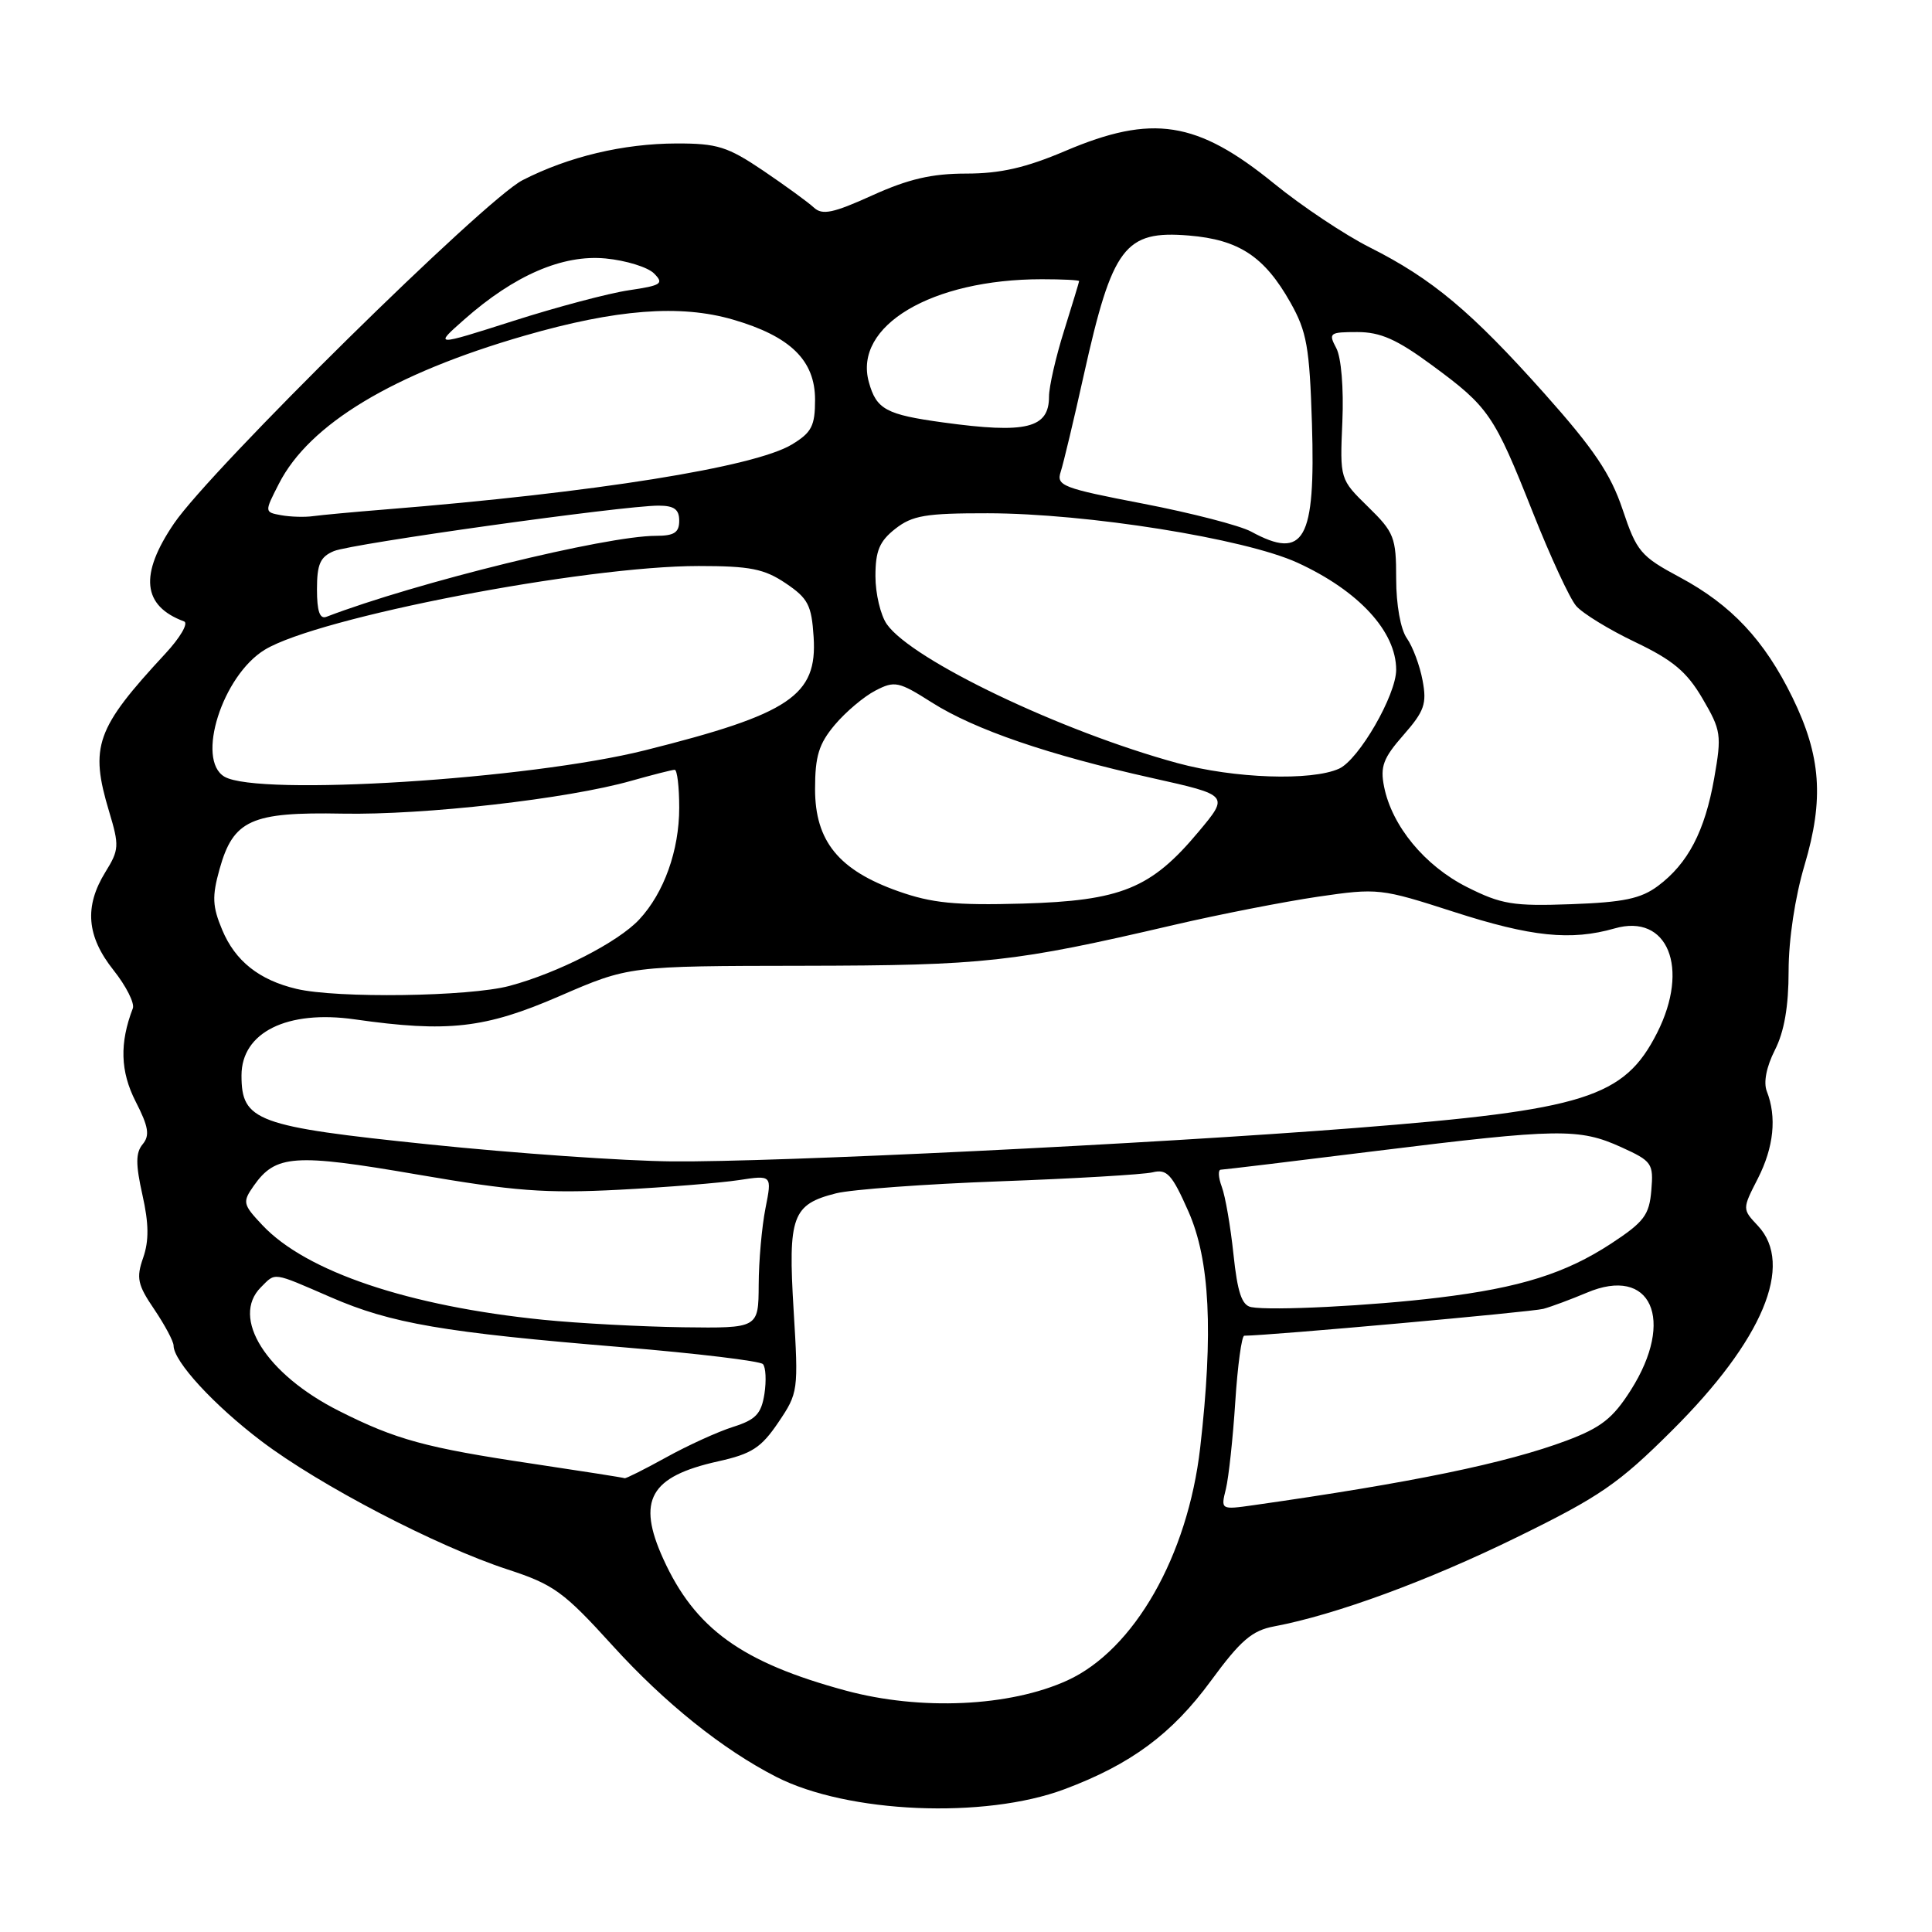 <?xml version="1.0" encoding="UTF-8" standalone="no"?>
<!DOCTYPE svg PUBLIC "-//W3C//DTD SVG 1.1//EN" "http://www.w3.org/Graphics/SVG/1.1/DTD/svg11.dtd" >
<svg xmlns="http://www.w3.org/2000/svg" xmlns:xlink="http://www.w3.org/1999/xlink" version="1.1" viewBox="0 0 256 256">
 <g >
 <path fill="currentColor"
d=" M 141.05 237.08 C 149.84 233.79 155.28 229.77 160.45 222.72 C 164.39 217.35 165.90 216.05 168.85 215.50 C 176.93 213.98 189.20 209.48 201.00 203.69 C 211.99 198.31 214.48 196.60 221.57 189.53 C 233.58 177.58 237.77 167.58 232.93 162.42 C 230.85 160.21 230.85 160.21 232.93 156.15 C 235.04 152.00 235.45 148.01 234.11 144.60 C 233.65 143.42 234.06 141.35 235.18 139.14 C 236.42 136.71 237.00 133.37 237.00 128.65 C 237.00 124.50 237.85 118.87 239.11 114.64 C 241.71 105.89 241.30 100.17 237.50 92.40 C 233.79 84.82 229.42 80.16 222.60 76.50 C 217.39 73.71 216.87 73.09 215.00 67.50 C 213.42 62.79 211.19 59.49 204.65 52.15 C 194.93 41.26 189.78 36.95 181.50 32.78 C 178.20 31.12 172.50 27.32 168.83 24.33 C 158.61 16.01 152.70 15.09 141.16 20.00 C 135.92 22.23 132.55 23.00 128.03 23.00 C 123.47 23.00 120.37 23.72 115.58 25.89 C 110.40 28.24 108.96 28.54 107.85 27.51 C 107.11 26.82 104.09 24.62 101.14 22.62 C 96.41 19.43 95.05 19.00 89.64 19.01 C 82.58 19.03 75.35 20.75 69.25 23.87 C 64.25 26.42 27.96 62.17 23.06 69.36 C 18.44 76.15 18.86 80.29 24.39 82.34 C 25.00 82.57 23.88 84.49 21.90 86.62 C 12.70 96.54 11.86 98.89 14.46 107.54 C 15.82 112.06 15.79 112.61 13.96 115.56 C 11.15 120.12 11.47 124.06 15.04 128.55 C 16.71 130.65 17.86 132.93 17.60 133.61 C 15.83 138.22 15.94 141.97 17.97 145.95 C 19.69 149.30 19.87 150.45 18.91 151.61 C 17.97 152.74 17.96 154.24 18.87 158.32 C 19.73 162.14 19.75 164.41 18.97 166.66 C 18.03 169.34 18.23 170.25 20.45 173.51 C 21.85 175.59 23.00 177.74 23.00 178.30 C 23.00 180.38 28.33 186.18 34.64 190.96 C 42.39 196.83 57.83 204.87 67.26 207.96 C 73.38 209.96 74.69 210.91 81.17 218.05 C 88.06 225.64 95.76 231.82 102.87 235.45 C 112.30 240.27 130.45 241.05 141.05 237.08 Z  M 112.06 224.01 C 98.28 220.28 92.09 215.81 87.89 206.57 C 84.35 198.78 86.11 195.65 95.14 193.64 C 99.60 192.65 100.85 191.85 103.13 188.48 C 105.77 184.57 105.81 184.30 105.16 173.62 C 104.40 161.14 104.97 159.59 110.79 158.12 C 112.83 157.61 122.60 156.89 132.50 156.53 C 142.40 156.17 151.50 155.63 152.72 155.34 C 154.63 154.87 155.29 155.59 157.47 160.52 C 160.32 166.96 160.79 176.49 159.03 191.84 C 157.38 206.17 150.28 218.61 141.44 222.66 C 133.81 226.15 121.97 226.69 112.06 224.01 Z  M 162.44 197.28 C 162.81 195.75 163.37 190.56 163.68 185.75 C 163.99 180.94 164.53 177.00 164.87 176.99 C 168.33 176.96 202.99 173.84 204.50 173.43 C 205.60 173.13 208.19 172.16 210.26 171.29 C 218.77 167.67 222.02 174.85 216.09 184.20 C 213.71 187.95 212.15 189.17 207.57 190.89 C 199.55 193.89 187.09 196.46 166.13 199.44 C 161.75 200.06 161.75 200.06 162.44 197.28 Z  M 70.50 193.94 C 56.42 191.84 52.45 190.76 44.91 186.95 C 35.26 182.09 30.54 174.60 34.57 170.57 C 36.56 168.58 36.01 168.50 43.83 171.89 C 51.83 175.37 58.77 176.56 82.45 178.51 C 92.32 179.33 100.71 180.34 101.09 180.75 C 101.47 181.16 101.56 182.94 101.29 184.71 C 100.87 187.35 100.14 188.12 97.14 189.07 C 95.14 189.70 91.14 191.52 88.27 193.11 C 85.39 194.70 82.91 195.94 82.77 195.87 C 82.62 195.79 77.10 194.93 70.50 193.94 Z  M 72.00 174.88 C 54.15 173.08 40.55 168.50 34.76 162.33 C 32.17 159.58 32.11 159.29 33.61 157.14 C 36.52 152.99 38.99 152.82 55.30 155.63 C 68.15 157.84 72.28 158.15 82.00 157.65 C 88.33 157.32 95.48 156.74 97.90 156.37 C 102.30 155.70 102.30 155.70 101.43 160.10 C 100.95 162.52 100.54 167.09 100.53 170.25 C 100.50 176.00 100.50 176.00 90.50 175.87 C 85.00 175.79 76.67 175.35 72.00 174.88 Z  M 165.79 173.20 C 164.55 172.96 163.97 171.25 163.44 166.19 C 163.05 162.51 162.36 158.49 161.89 157.25 C 161.43 156.01 161.38 154.99 161.77 154.99 C 162.17 154.98 171.50 153.86 182.50 152.49 C 206.52 149.52 209.25 149.48 214.81 152.00 C 218.90 153.86 219.11 154.15 218.81 157.72 C 218.54 161.00 217.85 161.91 213.50 164.77 C 207.44 168.74 201.42 170.63 190.65 171.94 C 181.75 173.03 168.41 173.70 165.79 173.20 Z  M 56.85 151.64 C 33.94 149.27 32.00 148.55 32.00 142.50 C 32.00 136.79 38.05 133.79 47.00 135.07 C 59.35 136.83 64.27 136.27 74.12 132.00 C 83.34 128.00 83.34 128.00 106.42 127.97 C 130.46 127.93 134.30 127.51 155.50 122.57 C 161.55 121.16 170.16 119.48 174.62 118.82 C 182.57 117.66 182.95 117.70 192.62 120.82 C 202.91 124.14 208.14 124.68 213.95 123.02 C 220.98 121.00 223.93 128.25 219.58 136.85 C 215.22 145.45 210.06 147.07 179.50 149.47 C 152.57 151.58 102.63 154.02 89.02 153.89 C 82.69 153.83 68.21 152.82 56.85 151.64 Z  M 39.28 131.03 C 34.34 129.86 31.17 127.34 29.45 123.23 C 28.14 120.11 28.08 118.79 29.09 115.17 C 30.92 108.64 33.26 107.58 45.37 107.81 C 56.21 108.02 75.21 105.86 83.65 103.46 C 86.49 102.66 89.08 102.00 89.40 102.00 C 89.73 102.00 90.00 104.26 90.00 107.03 C 90.00 112.68 87.99 118.31 84.70 121.84 C 81.90 124.84 73.94 128.92 67.50 130.64 C 62.18 132.06 44.65 132.31 39.28 131.03 Z  M 119.01 118.09 C 111.13 115.30 108.00 111.45 108.00 104.56 C 108.00 100.19 108.50 98.56 110.62 96.04 C 112.06 94.33 114.48 92.29 115.99 91.51 C 118.55 90.18 119.07 90.29 123.47 93.08 C 129.14 96.68 138.90 100.03 152.69 103.10 C 162.87 105.37 162.87 105.37 158.80 110.23 C 152.52 117.74 148.57 119.35 135.50 119.73 C 126.57 119.98 123.47 119.67 119.01 118.09 Z  M 194.36 117.53 C 188.78 114.71 184.44 109.45 183.40 104.25 C 182.86 101.57 183.29 100.44 185.97 97.39 C 188.74 94.23 189.08 93.25 188.50 90.17 C 188.14 88.21 187.20 85.69 186.42 84.58 C 185.58 83.39 185.00 80.13 185.00 76.68 C 185.00 71.21 184.74 70.54 181.27 67.15 C 177.54 63.50 177.54 63.50 177.87 55.87 C 178.06 51.44 177.72 47.34 177.06 46.12 C 176.00 44.13 176.17 44.00 179.85 44.00 C 182.92 44.00 185.09 44.96 189.77 48.41 C 197.27 53.93 197.97 54.94 203.11 67.90 C 205.42 73.73 208.00 79.31 208.85 80.29 C 209.69 81.27 213.21 83.43 216.67 85.08 C 221.67 87.47 223.51 89.01 225.59 92.56 C 228.06 96.78 228.15 97.37 227.14 103.12 C 225.90 110.15 223.67 114.42 219.68 117.40 C 217.42 119.08 215.12 119.56 208.18 119.81 C 200.47 120.09 198.93 119.83 194.36 117.53 Z  M 29.75 102.92 C 25.92 100.69 29.47 89.51 35.09 86.09 C 42.15 81.80 77.38 75.00 92.57 75.00 C 99.38 75.00 101.26 75.37 104.10 77.28 C 107.07 79.28 107.54 80.17 107.81 84.41 C 108.31 92.16 104.69 94.60 85.50 99.41 C 70.09 103.28 34.24 105.53 29.75 102.92 Z  M 156.00 101.11 C 140.62 96.92 120.84 87.46 117.51 82.71 C 116.68 81.53 116.00 78.66 116.00 76.35 C 116.00 73.00 116.53 71.72 118.63 70.07 C 120.89 68.30 122.66 68.00 130.88 68.01 C 144.05 68.03 164.92 71.36 171.92 74.56 C 180.03 78.28 185.00 83.67 185.00 88.75 C 185.00 92.10 180.06 100.65 177.44 101.85 C 173.78 103.51 163.53 103.16 156.00 101.11 Z  M 42.00 78.09 C 42.00 74.75 42.43 73.78 44.25 73.02 C 46.64 72.03 82.59 67.00 87.25 67.00 C 89.33 67.00 90.00 67.49 90.00 69.00 C 90.00 70.57 89.33 71.00 86.91 71.00 C 80.28 71.00 55.07 77.20 43.25 81.73 C 42.37 82.07 42.00 80.99 42.00 78.09 Z  M 165.78 70.44 C 164.29 69.63 157.85 67.97 151.48 66.74 C 140.77 64.68 139.94 64.36 140.55 62.51 C 140.91 61.40 142.29 55.63 143.61 49.68 C 147.40 32.66 149.03 30.51 157.54 31.21 C 164.17 31.76 167.55 33.99 170.99 40.09 C 173.16 43.94 173.52 45.98 173.84 56.13 C 174.32 71.60 172.82 74.27 165.78 70.44 Z  M 37.26 68.27 C 35.03 67.86 35.03 67.86 36.96 64.09 C 40.98 56.20 52.08 49.51 69.50 44.48 C 81.66 40.97 90.13 40.31 97.13 42.35 C 104.73 44.56 108.00 47.75 108.00 52.97 C 108.00 56.43 107.55 57.31 104.94 58.89 C 100.01 61.89 78.78 65.28 51.00 67.51 C 46.88 67.84 42.60 68.24 41.50 68.39 C 40.40 68.55 38.49 68.49 37.26 68.27 Z  M 125.00 55.98 C 117.40 54.94 116.13 54.25 115.13 50.64 C 113.05 43.18 123.43 37.00 138.05 37.00 C 140.77 37.00 142.99 37.11 142.99 37.25 C 142.98 37.39 142.08 40.35 140.99 43.84 C 139.89 47.33 139.00 51.25 139.00 52.55 C 139.00 56.75 135.99 57.49 125.00 55.98 Z  M 61.50 42.35 C 68.15 36.47 74.56 33.70 80.26 34.25 C 82.95 34.51 85.83 35.40 86.66 36.23 C 88.01 37.58 87.66 37.82 83.34 38.46 C 80.68 38.85 73.78 40.68 68.00 42.53 C 57.50 45.88 57.50 45.88 61.50 42.35 Z "/>
</g>
</svg>